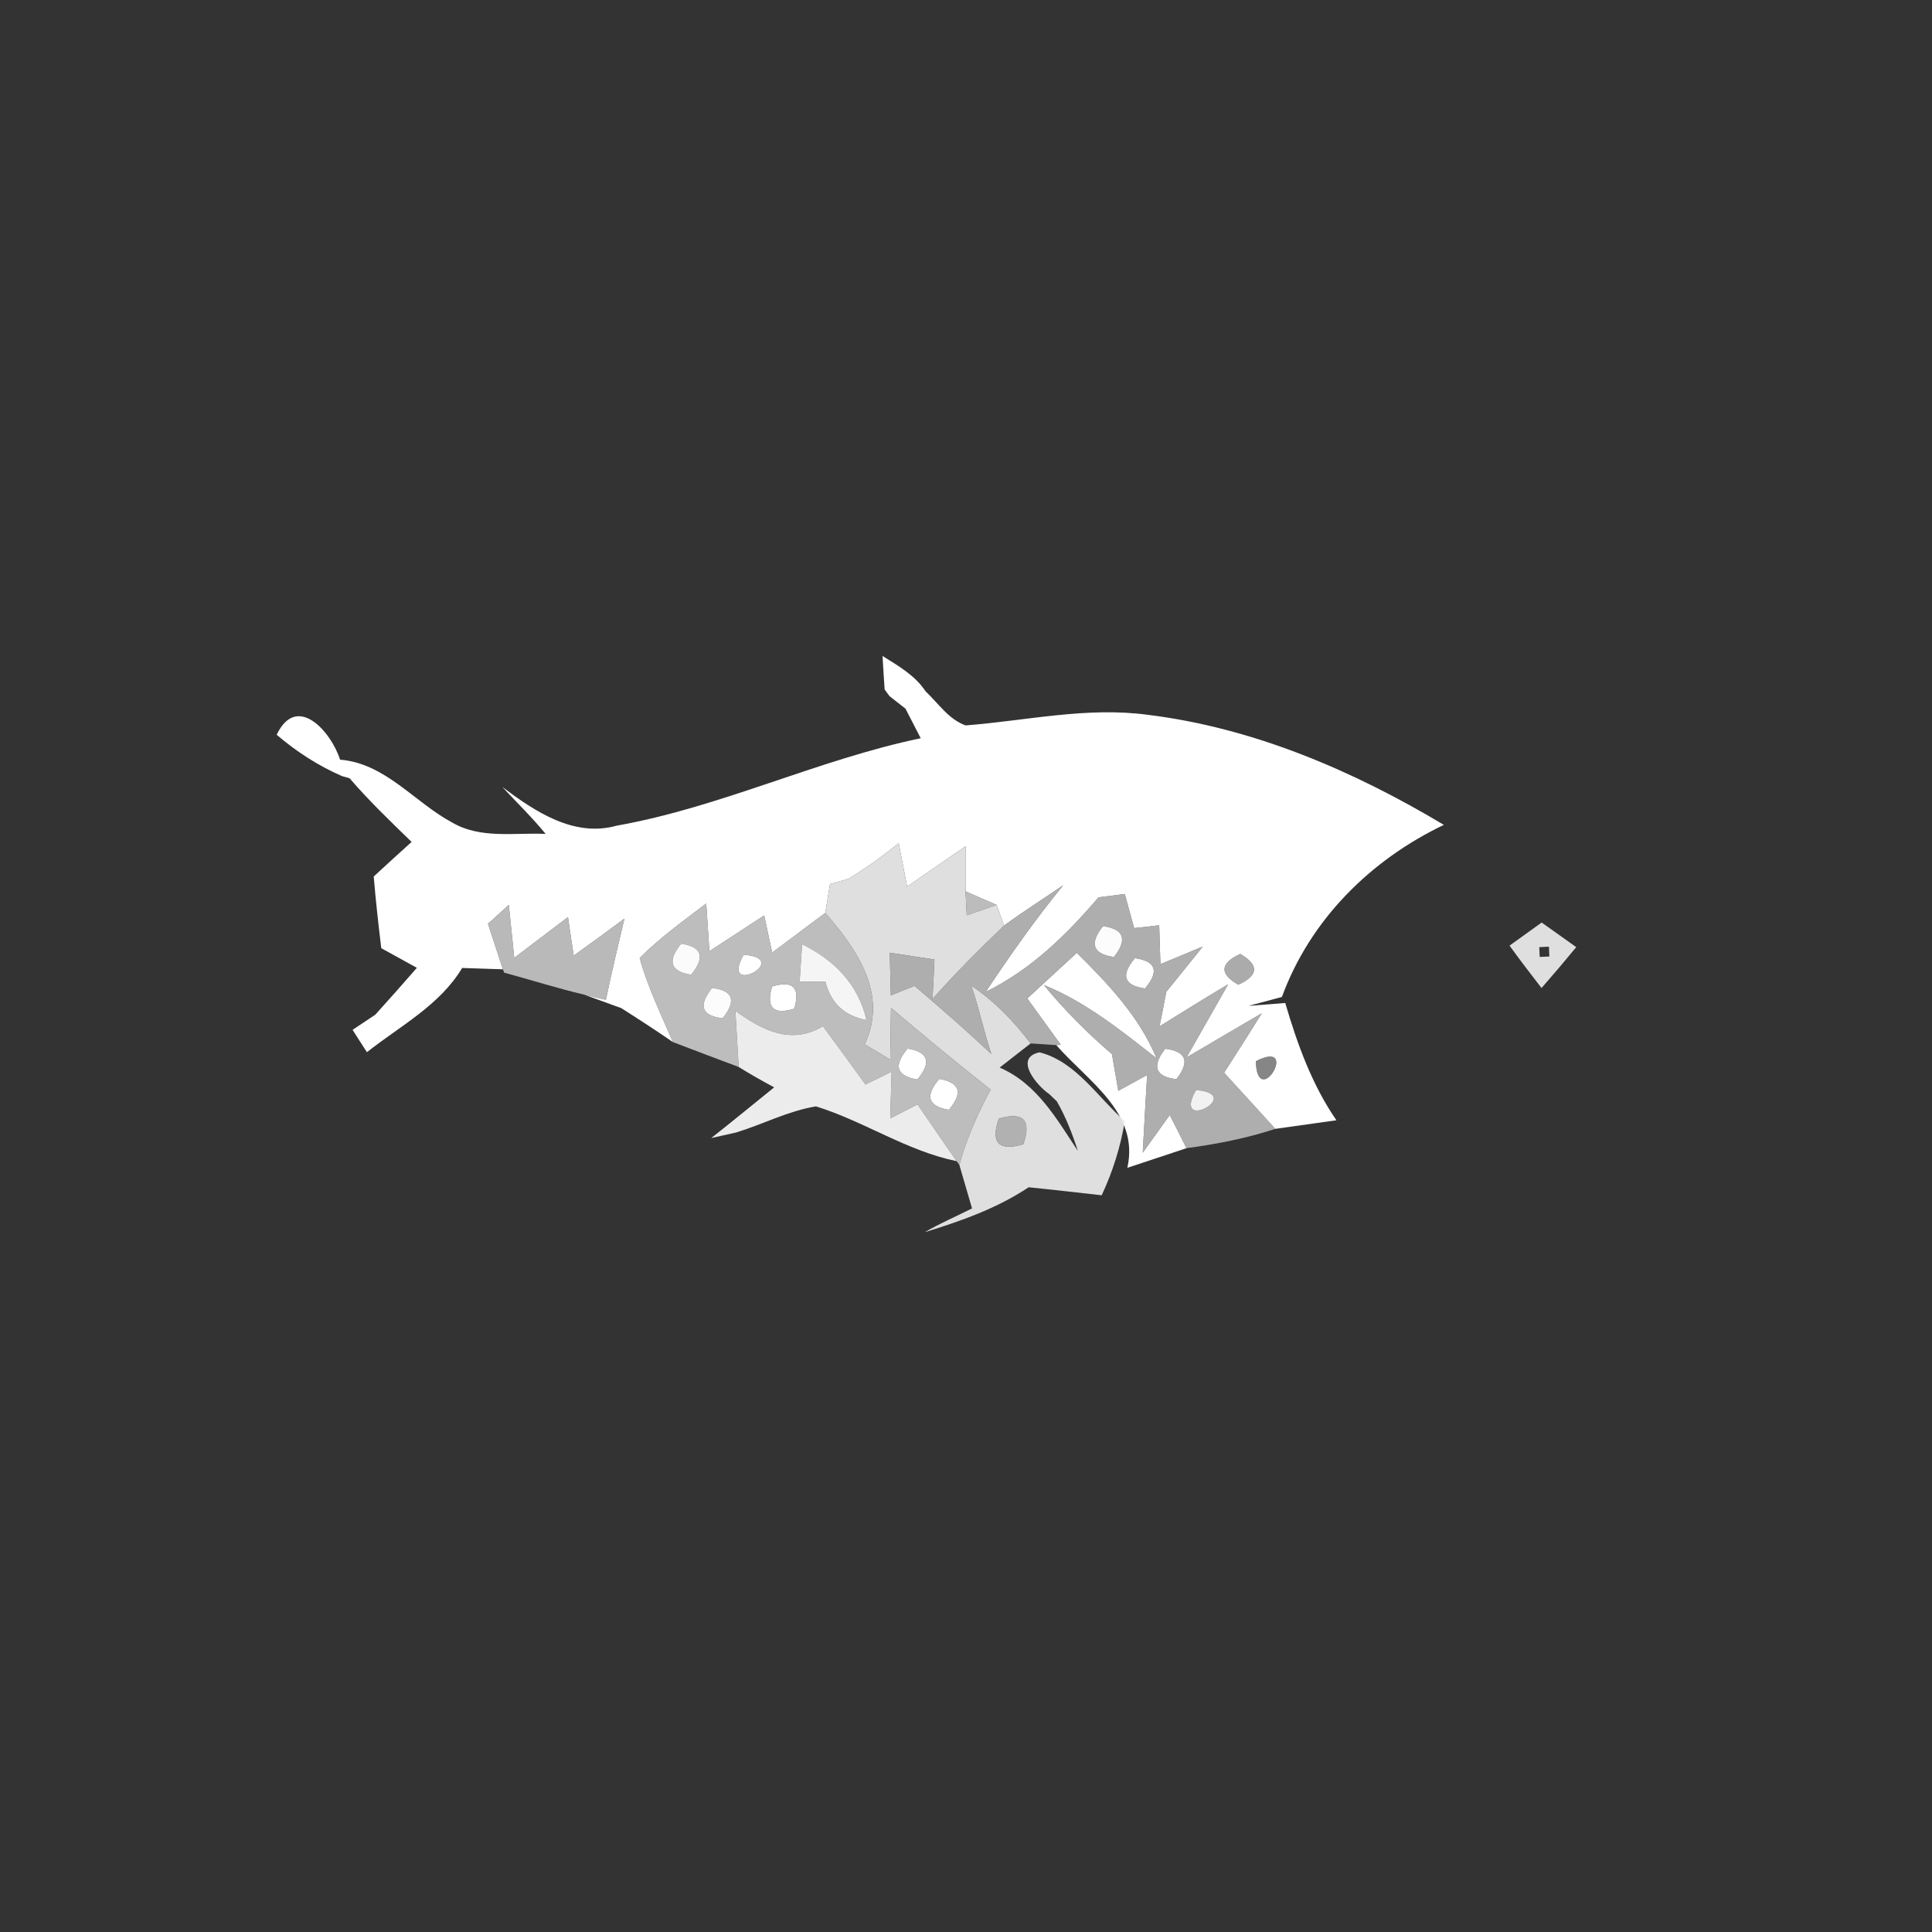 <svg xmlns="http://www.w3.org/2000/svg" width="128pt" height="128pt" viewBox="0 0 128 128"><rect x="0" y="0" width="128" height="128" fill="#333333" stroke="none"/><g fill="#fff"><path d="M58.47 43.46c1.05.66 2.15 1.28 2.85 2.34.84.79 1.52 1.85 2.65 2.26 4.02-.31 8.04-1.25 12.09-.7 6.98.86 13.6 3.7 19.6 7.29-4.86 2.32-8.86 6.29-10.73 11.4-.55.15-1.66.45-2.21.59.61-.04 1.82-.14 2.43-.19.8 2.72 1.77 5.42 3.39 7.77l-4.05.57c-1.13-1.24-2.25-2.48-3.39-3.72.84-1.31 1.68-2.62 2.5-3.94-1.67.97-3.32 1.95-4.99 2.93.92-1.62 1.85-3.24 2.76-4.85-1.53.91-3.04 1.85-4.55 2.79.12-.57.34-1.72.45-2.29.81-1 1.62-2 2.42-3-.7.29-2.11.88-2.81 1.17l-.08-2.58c-.41.05-1.25.15-1.66.19-.16-.56-.46-1.69-.62-2.26-.43.06-1.31.17-1.74.22-2.12 2.49-4.5 4.81-7.47 6.26 1.61-2.42 3.29-4.81 5.13-7.06-1.31.89-2.64 1.74-3.92 2.67l-.49-1.37c-.52-.22-1.55-.67-2.06-.9v-2.98c-1.3.89-2.58 1.78-3.87 2.67l-.56-2.88c-1.05.86-2.16 1.65-3.32 2.36-.31.09-.92.26-1.23.35-.08.48-.23 1.43-.31 1.91-1.18.88-2.35 1.75-3.52 2.63-.14-.62-.4-1.85-.53-2.46L47 63.02c-.05-.79-.16-2.37-.21-3.16-1.51 1.15-3.07 2.26-4.41 3.61.53 1.93 1.42 3.73 2.2 5.57-1.12-.77-2.27-1.52-3.42-2.25-.61-.22-1.83-.67-2.45-.89.36.09 1.07.25 1.43.34.38-1.8.8-3.59 1.23-5.38-1.11.83-2.23 1.64-3.36 2.45-.1-.64-.29-1.91-.38-2.55-1.19.9-2.37 1.8-3.56 2.7l-.36-3.51c-.34.31-1.03.94-1.38 1.25.33 1.01.66 2.01.99 3.02-.67-.02-2.03-.07-2.7-.09-1.49 2.48-4.11 3.84-6.31 5.58-.24-.37-.72-1.11-.95-1.48.37-.25 1.12-.75 1.5-1 .93-1.03 1.85-2.06 2.76-3.11-.59-.32-1.77-.97-2.36-1.3-.19-1.58-.37-3.17-.5-4.75.83-.77 1.67-1.53 2.51-2.29-1.41-1.37-2.83-2.73-4.11-4.22l-.5-.14c-1.58-.69-3.02-1.62-4.33-2.74 1.34-2.8 3.62-.19 4.2 1.65 3 .24 4.92 2.82 7.42 4.16 1.88 1.11 4.14.66 6.2.76-.9-1.1-1.91-2.08-2.87-3.11 2.16 1.62 4.74 3.36 7.59 2.56 6.88-1.22 13.28-4.36 20.13-5.79-.25-.49-.76-1.47-1.01-1.96-.27-.21-.79-.62-1.06-.83l-.32-.44c-.04-.55-.11-1.66-.14-2.22m23.7 19.74c-1.35.63-1.39 1.31-.13 2.04 1.35-.62 1.39-1.3.13-2.04m1.03 7.11c.11 3.35 3-1.54 0 0z"/><path d="M49.27 63.25c3.34.27-1.65 2.91 0 0zm18.79 2.9c1.09-1.01 2.19-2.01 3.28-3.02 2.09 2.06 4.14 4.23 5.29 6.99-2.34-1.83-4.68-3.73-7.47-4.86 1.36 1.66 2.88 3.18 4.51 4.58.11.61.31 1.82.42 2.43.48-.26 1.43-.79 1.91-1.05-.1 1.71-.2 3.43-.29 5.15l1.79-2.5c.28.55.83 1.65 1.11 2.2-.98.32-2.94.97-3.92 1.3.82-3.65-2.63-5.74-4.71-8.13l.3-.02c-.74-1.03-1.48-2.05-2.22-3.07zm7.13-2.67c1.4.2 1.63.87.67 2.01-1.4-.2-1.63-.87-.67-2.01zm-24.04 1.88c1.39-.43 1.88.06 1.47 1.47-1.39.43-1.88-.07-1.47-1.47zm8.98 4.11c1.38.22 1.6.9.65 2.05-1.39-.23-1.61-.91-.65-2.05z"/><path d="M77.2 69.48c1.4.18 1.65.85.74 2.02-1.4-.17-1.65-.85-.74-2.02zm-14.97 2c1.38.24 1.59.93.63 2.05-1.39-.24-1.6-.92-.63-2.05z"/></g><path fill="#ececec" d="M56.22 58.22c1.16-.71 2.27-1.5 3.32-2.36l.56 2.88c1.29-.89 2.57-1.78 3.87-2.67v2.98l.08 1.59c.49-.17 1.48-.51 1.98-.69l.49 1.37c-1.63 1.57-3.24 3.17-4.74 4.87.04-.66.1-1.97.13-2.62l-2.96-.45c.02.71.05 2.12.07 2.83.39-.16 1.17-.48 1.57-.63 1.73 1.47 3.44 2.96 5.09 4.51-.5-1.49-.81-3.04-1.33-4.53 1.53 1.03 2.81 2.35 3.93 3.83-.51.4-1.54 1.2-2.05 1.6 2.46 1.06 3.77 3.39 5.18 5.52-.36-1.13-.8-2.25-1.39-3.28l-.51-.49c-.78-.52-2.39-2.39-.64-2.76 2.4.6 3.87 2.99 5.65 4.56-.28 1.7-.8 3.35-1.53 4.91-1.62-.18-3.23-.37-4.84-.53-2.1 1.4-4.49 2.24-6.89 2.98 1.01-.59 2.09-1.05 3.14-1.58l-.84-2.88c.47-1.75 1.22-3.4 2.07-4.99-2.23-1.76-4.43-3.57-6.6-5.42-.01.86-.04 2.57-.05 3.43l-1.69-1.01c1.56-3.34-.5-6.25-2.61-8.71.08-.48.23-1.43.31-1.91.31-.09.92-.26 1.23-.35m9.95 15.89c-.55 1.61-.01 2.18 1.63 1.7.55-1.61.01-2.17-1.63-1.7zm33.84-11.46l2.13-1.53c.57.41 1.71 1.22 2.29 1.63-.75.91-1.52 1.82-2.3 2.71-.72-.93-1.43-1.86-2.12-2.81m1.97.1l.03.65.64-.03-.03-.65-.64.03z" opacity=".93"/><path fill="#d6d6d6" d="M63.97 59.05c.51.23 1.54.68 2.06.9-.5.18-1.49.52-1.98.69l-.08-1.59z" opacity=".84"/><path fill="#cdcdcd" d="M66.52 61.32c1.28-.93 2.61-1.78 3.92-2.67-1.84 2.25-3.52 4.64-5.13 7.06 2.97-1.45 5.35-3.77 7.47-6.26.43-.05 1.31-.16 1.74-.22.16.57.46 1.7.62 2.26.41-.04 1.25-.14 1.66-.19l.08 2.58c.7-.29 2.11-.88 2.81-1.17-.8 1-1.61 2-2.42 3-.11.57-.33 1.72-.45 2.29 1.51-.94 3.02-1.88 4.55-2.79-.91 1.61-1.84 3.23-2.76 4.85 1.67-.98 3.32-1.96 4.99-2.93-.82 1.32-1.66 2.63-2.5 3.94 1.14 1.24 2.26 2.48 3.39 3.72-1.91.63-3.89 1.01-5.88 1.28-.28-.55-.83-1.65-1.11-2.2l-1.79 2.5c.09-1.72.19-3.44.29-5.15-.48.26-1.43.79-1.91 1.05-.11-.61-.31-1.82-.42-2.43-1.63-1.4-3.15-2.92-4.51-4.58 2.79 1.13 5.13 3.03 7.47 4.86-1.15-2.76-3.2-4.93-5.29-6.99-1.09 1.01-2.19 2.01-3.28 3.02.74 1.02 1.48 2.04 2.22 3.07l-.3.02c-.42-.03-1.28-.08-1.7-.11-1.12-1.48-2.4-2.8-3.93-3.83.52 1.49.83 3.04 1.33 4.53-1.65-1.55-3.36-3.04-5.09-4.51-.4.15-1.18.47-1.57.63-.02-.71-.05-2.12-.07-2.83l2.96.45c-.03.65-.09 1.96-.13 2.62 1.5-1.7 3.11-3.3 4.74-4.87m6.56.04c-.92 1.16-.68 1.84.72 2.04.91-1.16.67-1.84-.72-2.04m2.11 2.12c-.96 1.14-.73 1.81.67 2.01.96-1.14.73-1.81-.67-2.01m2.01 6c-.91 1.17-.66 1.85.74 2.02.91-1.17.66-1.84-.74-2.02m2.04 2.74c-1.65 2.91 3.33.27 0 0z" opacity=".8"/><path fill="#d4d4d4" d="M32.33 61.2c.35-.31 1.04-.94 1.38-1.25l.36 3.51c1.19-.9 2.37-1.8 3.56-2.7.09.64.28 1.91.38 2.55 1.13-.81 2.25-1.62 3.36-2.45-.43 1.79-.85 3.58-1.23 5.38-.36-.09-1.07-.25-1.43-.34-1.78-.42-3.54-.98-5.31-1.46l-.08-.22c-.33-1.01-.66-2.01-.99-3.02z" opacity=".83"/><path fill="#d7d7d7" d="M42.38 63.47c1.34-1.35 2.9-2.46 4.41-3.61.05.79.16 2.37.21 3.16l3.63-2.37c.13.61.39 1.84.53 2.46 1.17-.88 2.34-1.75 3.52-2.63 2.11 2.46 4.17 5.37 2.61 8.71l1.69 1.01c.01-.86.04-2.57.05-3.43 2.17 1.85 4.37 3.66 6.6 5.42-.85 1.59-1.6 3.24-2.07 4.99l-.18-.25c-.87-1.25-1.74-2.51-2.59-3.76-.45.23-1.36.7-1.81.93.02-.77.07-2.32.09-3.1-.43.21-1.3.64-1.73.85-.93-1.29-1.87-2.58-2.82-3.86-2.11 1.27-4.04.25-5.8-1.02.06.93.17 2.79.22 3.72-1.45-.55-2.91-1.09-4.36-1.65-.78-1.84-1.67-3.64-2.2-5.57m2.75-.95c-.94 1.16-.72 1.84.66 2.06.94-1.17.72-1.85-.66-2.06m4.14.73c-1.65 2.91 3.34.27 0 0m3.87-.69l-.16 2.47c.42 0 1.28.02 1.71.02.36 1.42 1.26 2.26 2.72 2.53-.54-2.36-2.15-3.99-4.27-5.02m-5.97 2.9c-.92 1.18-.69 1.84.71 2 .93-1.18.69-1.84-.71-2m3.98-.1c-.41 1.4.08 1.9 1.47 1.47.41-1.41-.08-1.9-1.47-1.47m8.98 4.11c-.96 1.14-.74 1.82.65 2.05.95-1.15.73-1.83-.65-2.05m2.1 2.01c-.97 1.13-.76 1.81.63 2.05.96-1.12.75-1.81-.63-2.05z" opacity=".84"/><path fill="#fcfcfc" d="M73.08 61.36c1.39.2 1.63.88.72 2.04-1.4-.2-1.64-.88-.72-2.04zm-25.91 4.1c1.4.16 1.64.82.71 2-1.4-.16-1.63-.82-.71-2z"/><path fill="#fbfbfb" d="M45.13 62.52c1.38.21 1.6.89.66 2.06-1.38-.22-1.6-.9-.66-2.06z"/><path fill="#f9f9f9" d="M53.14 62.56c2.12 1.03 3.73 2.66 4.27 5.02-1.46-.27-2.36-1.11-2.72-2.53-.43 0-1.29-.02-1.71-.02l.16-2.47z" opacity=".98"/><path fill="#cacaca" d="M82.17 63.2c1.26.74 1.22 1.42-.13 2.04-1.26-.73-1.22-1.41.13-2.04z" opacity=".79"/><path fill="#f3f3f3" d="M48.72 66.97c1.76 1.27 3.69 2.29 5.8 1.02.95 1.28 1.89 2.57 2.82 3.86.43-.21 1.3-.64 1.73-.85-.02.78-.07 2.33-.09 3.1.45-.23 1.36-.7 1.81-.93.85 1.25 1.72 2.51 2.59 3.76-3.31-.68-6.13-2.64-9.32-3.63-1.84.3-3.52 1.19-5.29 1.73-.41.09-1.24.28-1.65.37 1.4-1.1 2.78-2.24 4.17-3.36-.8-.43-1.58-.87-2.35-1.35-.05-.93-.16-2.79-.22-3.72z" opacity=".96"/><path fill="#adadad" d="M83.2 70.31c3-1.54.11 3.35 0 0z" opacity=".68"/><path fill="#f8f8f8" d="M79.24 72.22c3.33.27-1.65 2.91 0 0z" opacity=".97"/><path fill="#cecece" d="M66.17 74.11c1.64-.47 2.18.09 1.63 1.7-1.64.48-2.18-.09-1.63-1.7z" opacity=".81"/></svg>